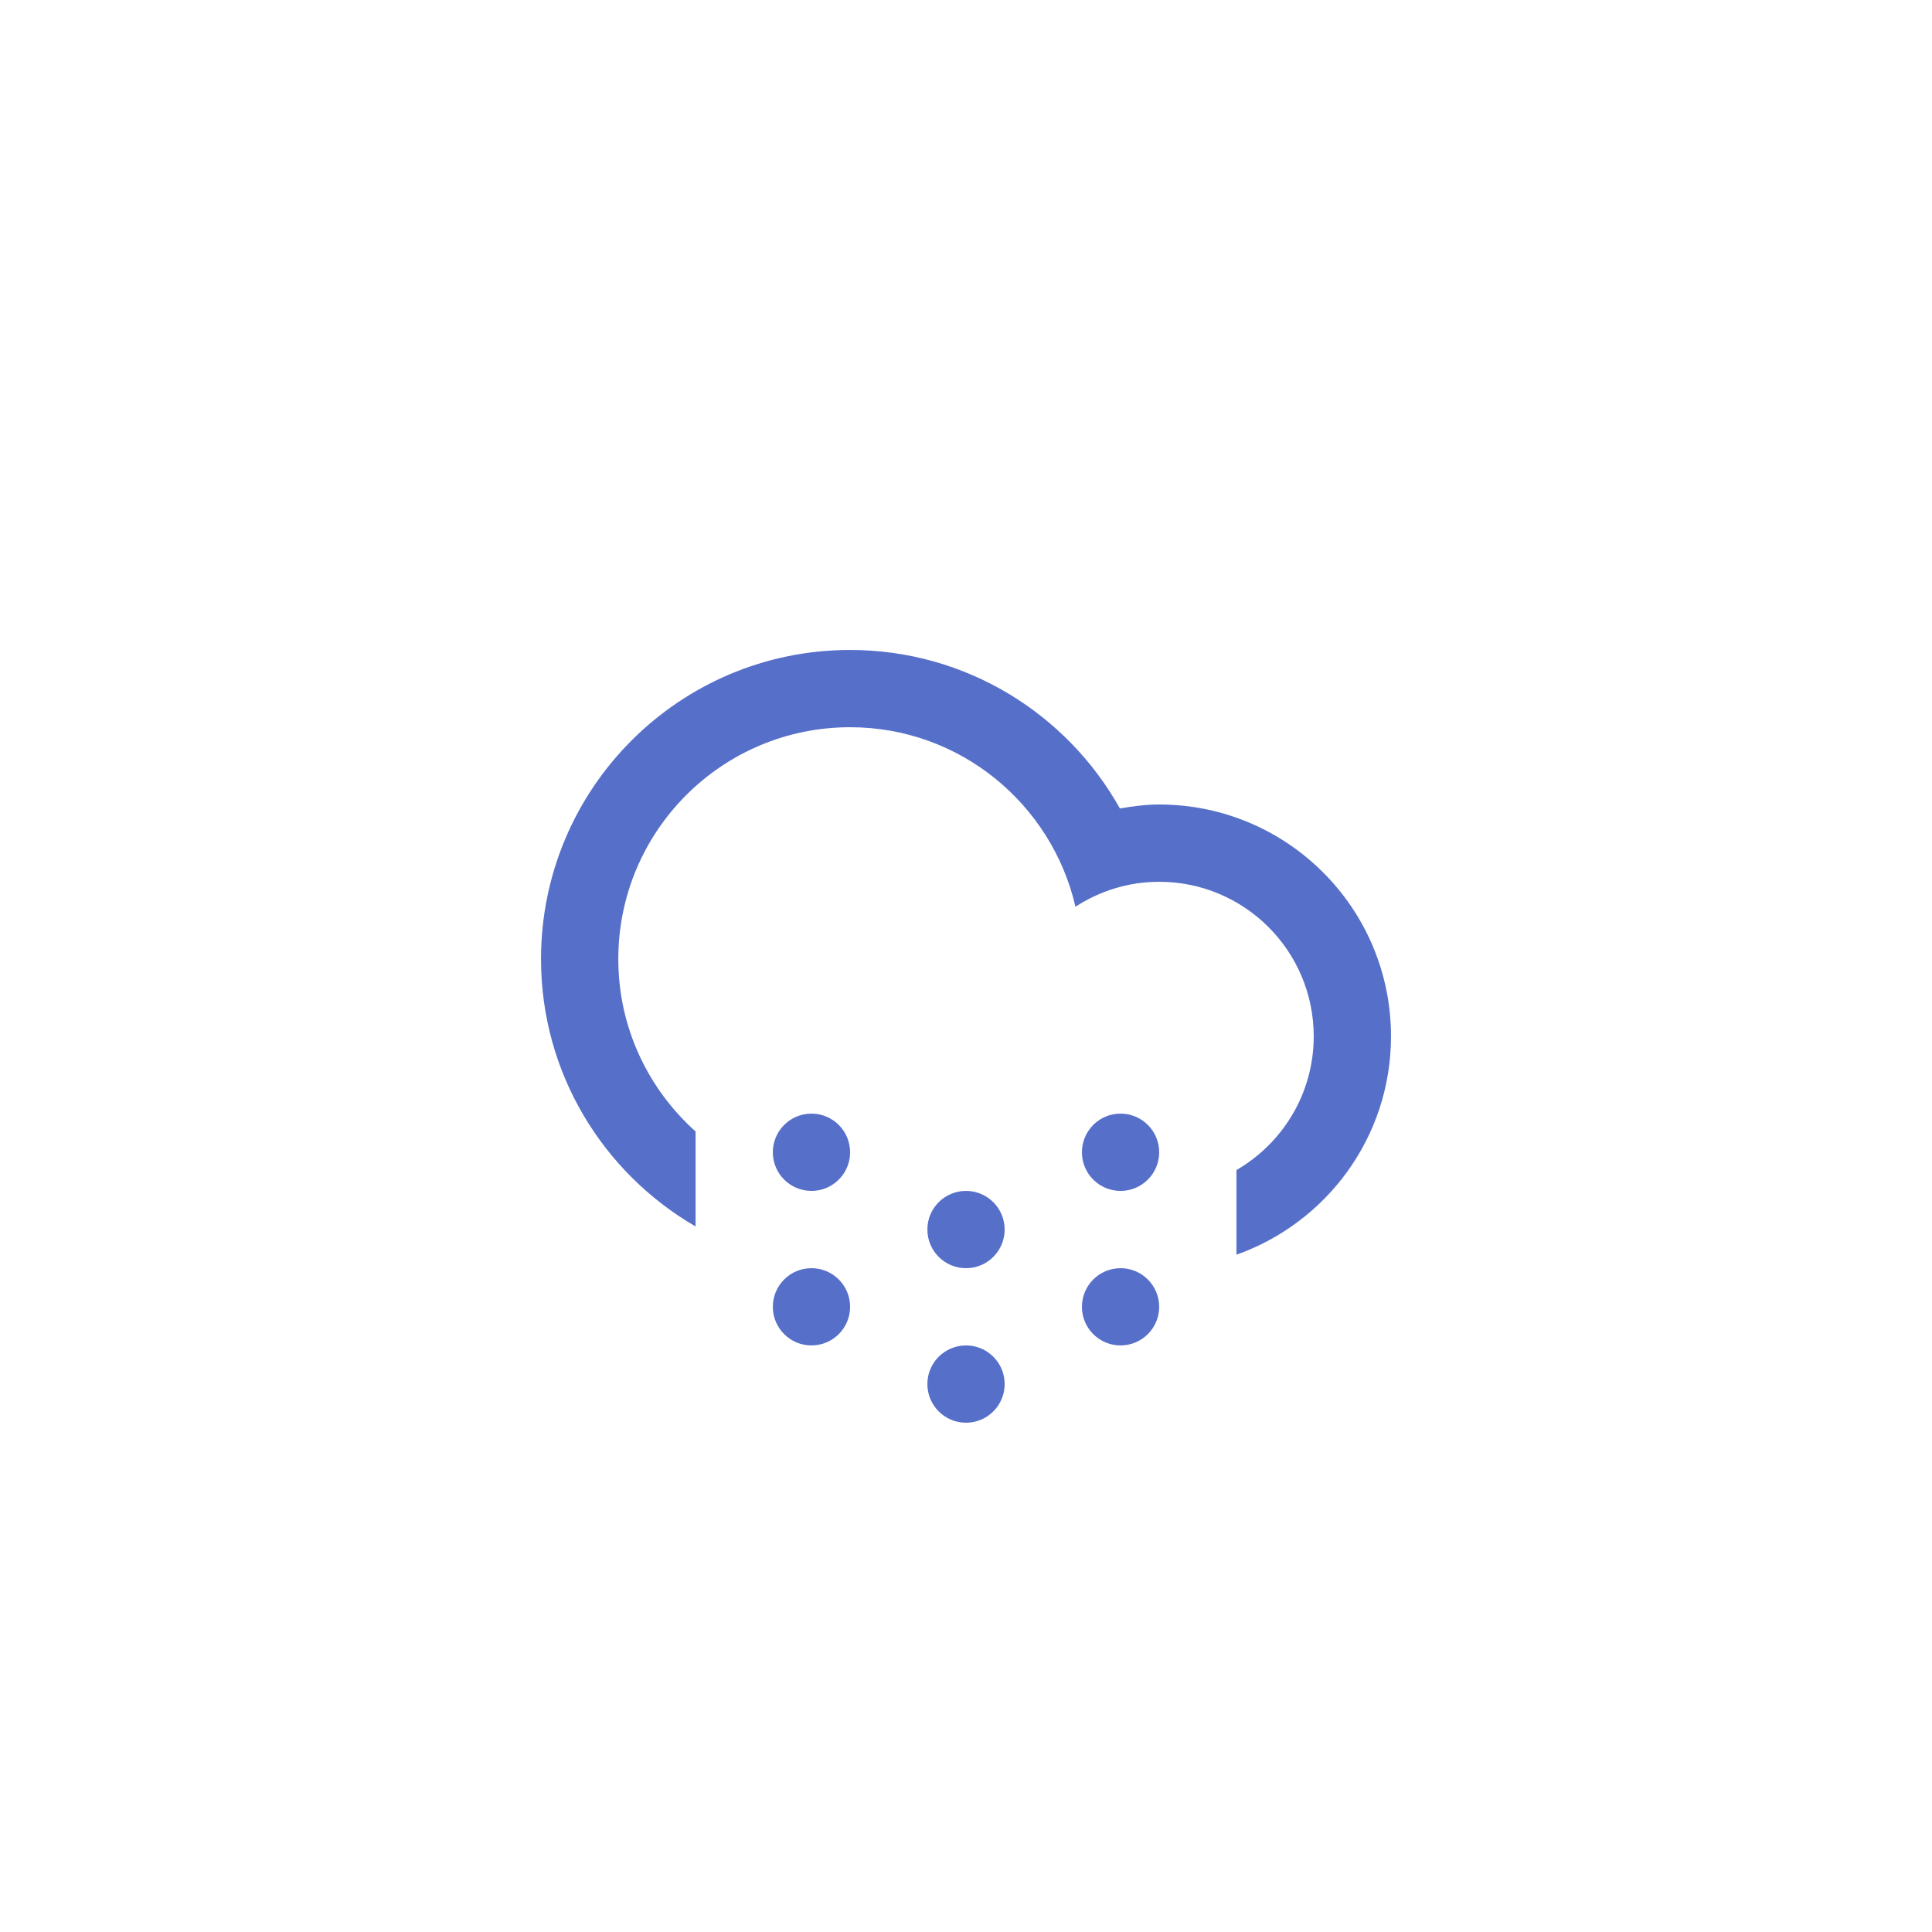 <?xml version="1.0" encoding="utf-8"?>
<!-- Generator: Adobe Illustrator 16.0.0, SVG Export Plug-In . SVG Version: 6.00 Build 0)  -->
<!DOCTYPE svg PUBLIC "-//W3C//DTD SVG 1.1//EN" "http://www.w3.org/Graphics/SVG/1.1/DTD/svg11.dtd">
<svg version="1.1" id="Layer_1" xmlns="http://www.w3.org/2000/svg" xmlns:xlink="http://www.w3.org/1999/xlink" x="0px" y="0px"
	 width="100px" height="100px" viewBox="0 0 100 100" enable-background="new 0 0 100 100" xml:space="preserve">
<path fill="#566FC9" d="M63.999,64.943v-4.381c2.39-1.386,3.999-3.963,3.999-6.922c0-4.417-3.581-7.999-7.999-7.999
	c-1.601,0-3.083,0.48-4.333,1.291c-1.23-5.317-5.974-9.291-11.665-9.291c-6.627,0-11.998,5.373-11.998,12
	c0,3.549,1.55,6.729,4,8.924v4.916c-4.777-2.769-8-7.922-8-13.84c0-8.836,7.163-15.999,15.998-15.999
	c6.004,0,11.229,3.312,13.965,8.204c0.664-0.113,1.337-0.205,2.033-0.205c6.627,0,11.999,5.373,11.999,11.999
	C71.998,58.863,68.654,63.293,63.999,64.943z M42.001,57.641c1.105,0,2,0.896,2,2c0,1.105-0.895,2-2,2c-1.104,0-1.999-0.895-1.999-2
	C40.002,58.537,40.897,57.641,42.001,57.641z M42.001,65.641c1.105,0,2,0.896,2,2s-0.895,1.998-2,1.998
	c-1.104,0-1.999-0.895-1.999-1.998C40.002,66.535,40.897,65.641,42.001,65.641z M50.001,61.641c1.104,0,2,0.896,2,2s-0.896,2-2,2
	c-1.105,0-2-0.896-2-2C48.001,62.535,48.896,61.641,50.001,61.641z M50.001,69.639c1.104,0,2,0.896,2,2c0,1.105-0.896,2-2,2
	c-1.105,0-2-0.895-2-2C48.001,70.535,48.896,69.639,50.001,69.639z M57.999,57.641c1.104,0,2,0.896,2,2c0,1.105-0.896,2-2,2
	S56,60.746,56,59.641C56,58.537,56.896,57.641,57.999,57.641z M57.999,65.641c1.104,0,2,0.896,2,2s-0.896,1.998-2,1.998
	S56,68.744,56,67.641C56,66.535,56.896,65.641,57.999,65.641z"/>
</svg>
